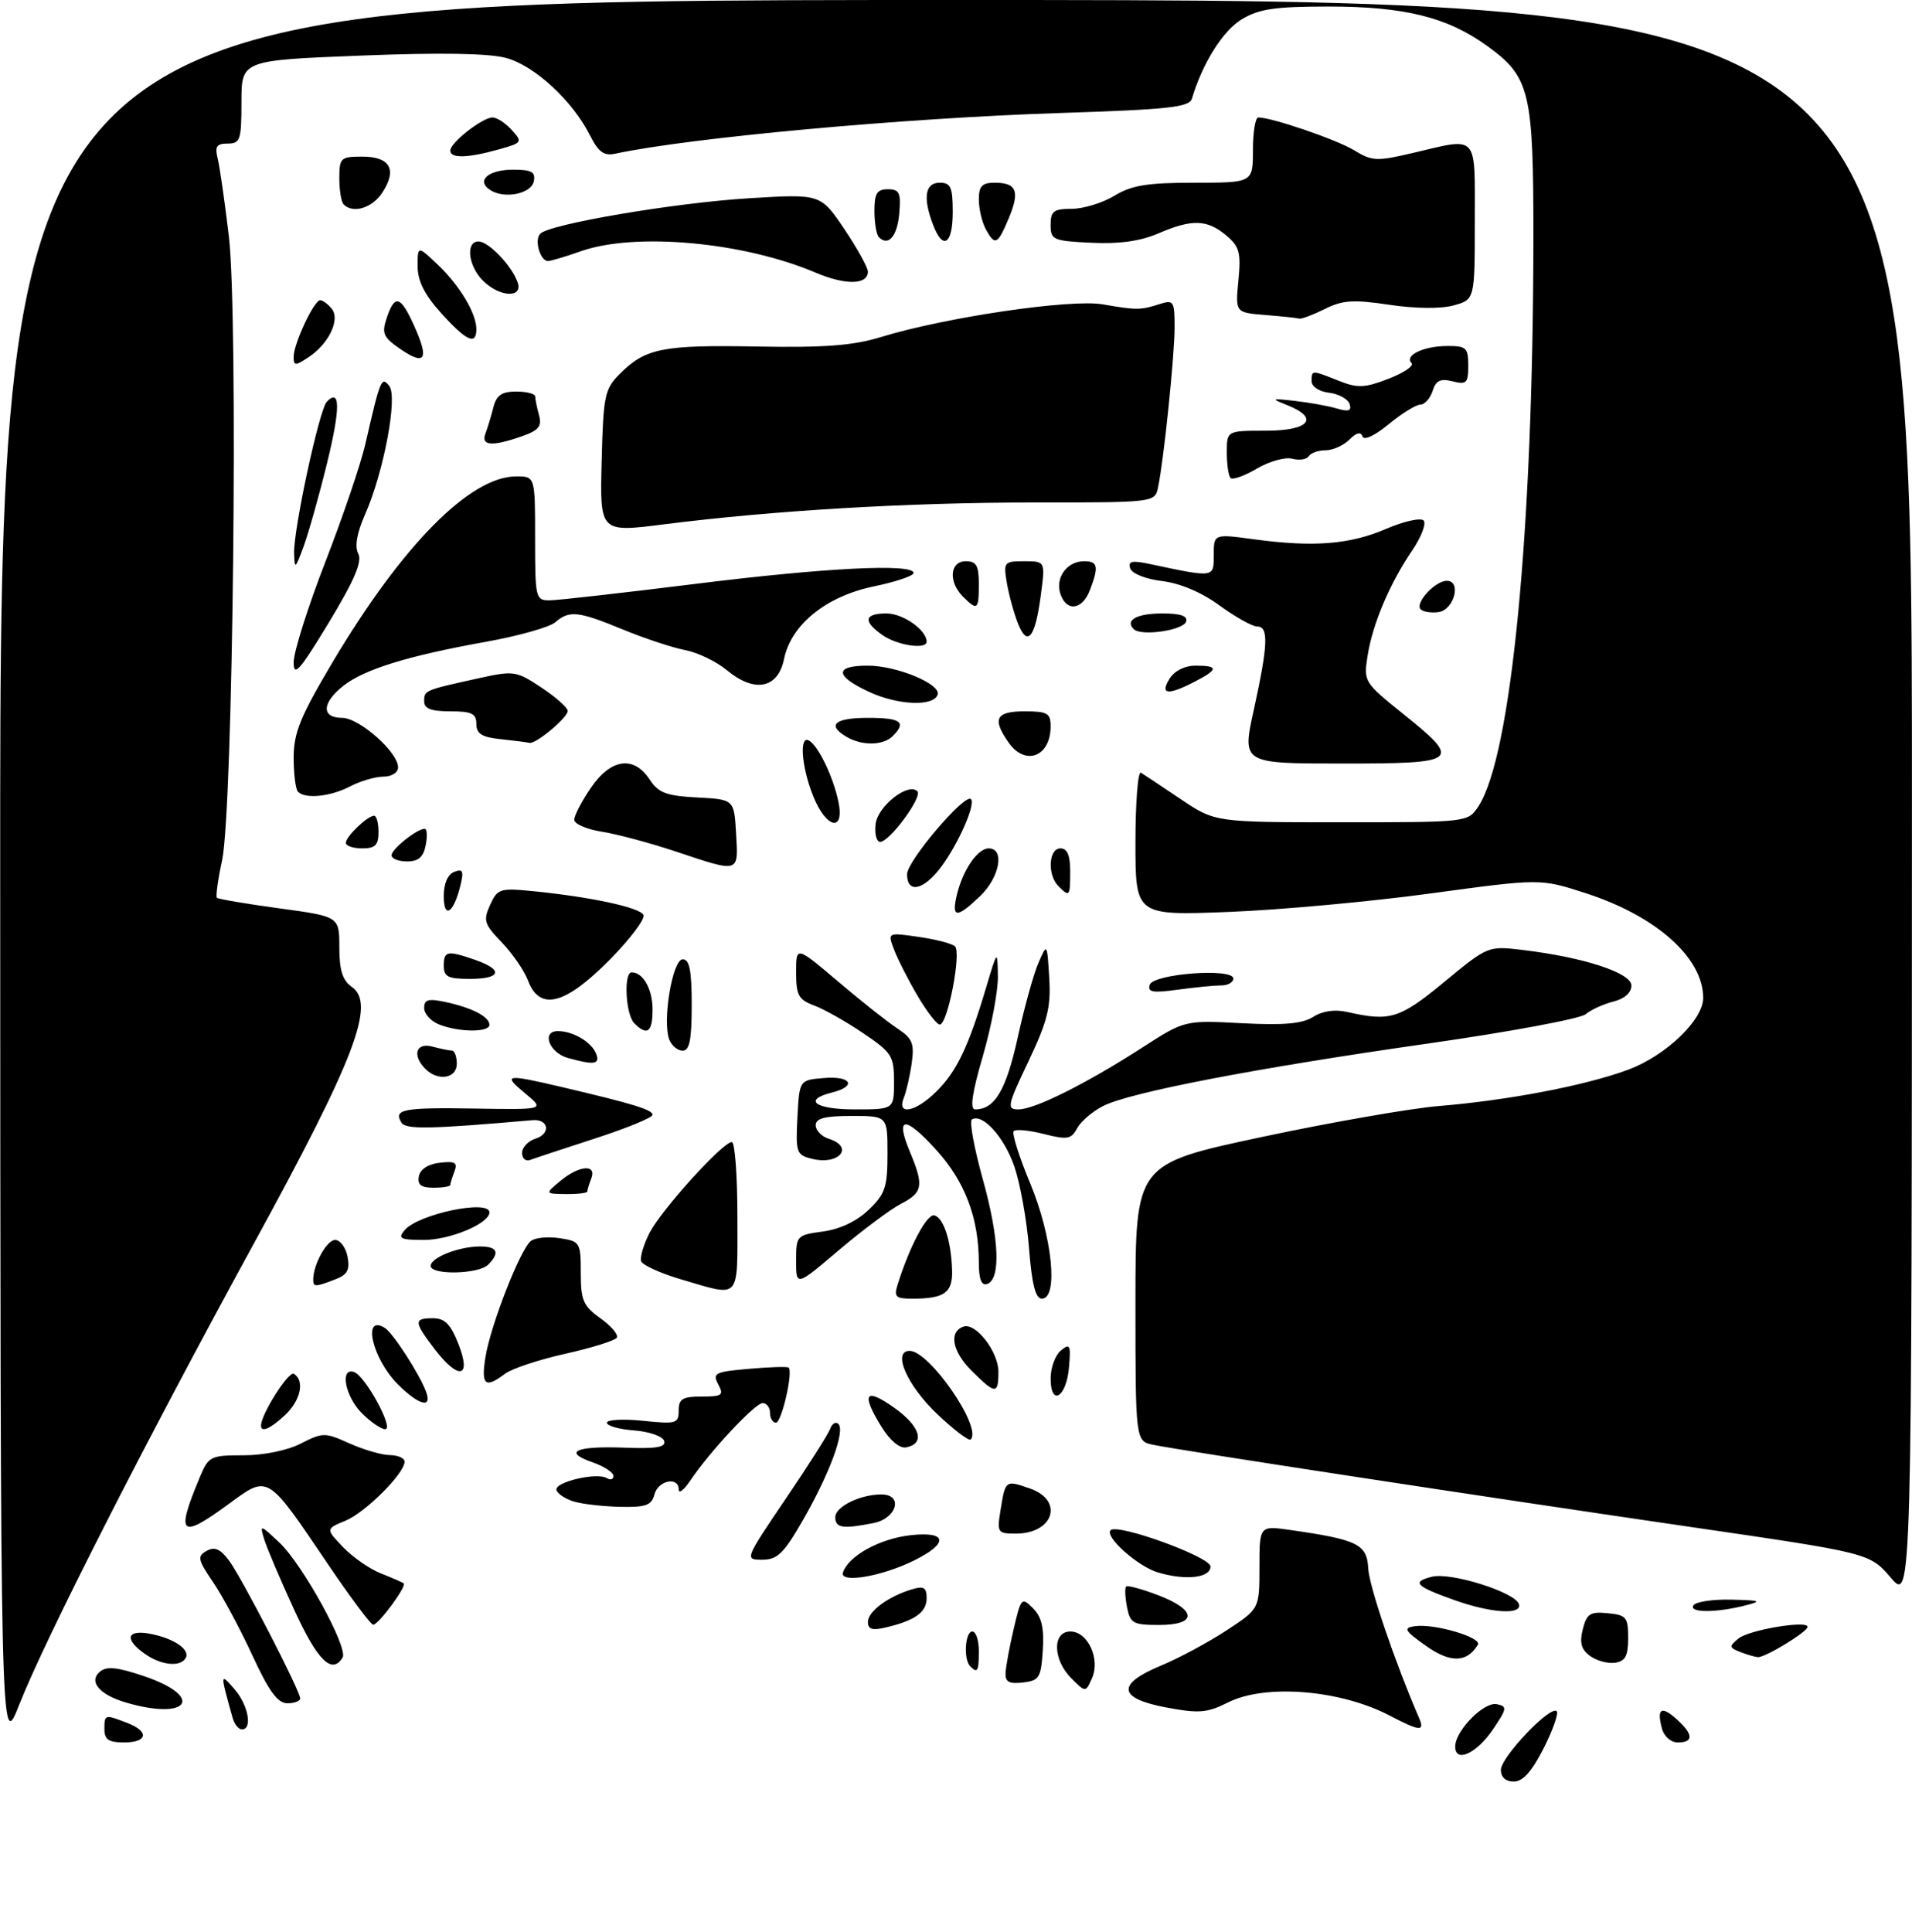 <?xml version="1.0" encoding="UTF-8" standalone="no"?>
<!DOCTYPE svg PUBLIC "-//W3C//DTD SVG 1.1//EN" "http://www.w3.org/Graphics/SVG/1.1/DTD/svg11.dtd" >
<svg xmlns="http://www.w3.org/2000/svg" xmlns:xlink="http://www.w3.org/1999/xlink" version="1.1" viewBox="0 0 293 296">
 <g >
 <path fill="currentColor"
d=" M 230.00 271.20 C 230.00 269.25 237.60 261.26 238.55 262.22 C 238.87 262.54 237.97 265.10 236.55 267.90 C 234.75 271.45 233.36 273.00 231.98 273.00 C 230.74 273.00 230.00 272.33 230.00 271.20 Z  M 223.00 267.63 C 223.00 265.21 227.40 260.73 229.37 261.14 C 231.00 261.47 230.95 261.80 228.79 264.99 C 226.28 268.71 223.00 270.20 223.00 267.63 Z  M 0.03 134.25 C 0.00 0.00 0.00 0.00 146.50 0.00 C 293.00 0.00 293.00 0.00 292.99 122.75 C 292.97 245.50 292.97 245.50 289.74 241.74 C 286.50 237.98 286.50 237.98 259.00 233.97 C 228.06 229.46 180.93 222.26 176.75 221.40 C 174.00 220.84 174.00 220.84 174.00 199.60 C 174.00 178.36 174.00 178.36 193.25 174.25 C 203.84 171.99 216.10 169.85 220.50 169.48 C 231.21 168.60 243.09 166.31 249.57 163.89 C 255.31 161.74 261.00 156.28 261.00 152.92 C 261.00 146.75 253.78 140.33 242.89 136.83 C 236.04 134.62 236.04 134.62 219.27 136.90 C 210.05 138.16 196.09 139.44 188.25 139.74 C 174.00 140.29 174.00 140.29 174.00 129.09 C 174.00 122.92 174.38 118.12 174.84 118.40 C 175.31 118.69 178.05 120.52 180.94 122.46 C 186.20 126.00 186.20 126.00 205.58 126.00 C 224.95 126.00 224.95 126.00 226.56 123.55 C 231.59 115.87 234.94 81.39 234.98 36.72 C 235.00 14.00 234.48 11.81 227.91 7.05 C 221.81 2.63 215.25 1.00 203.57 1.00 C 195.29 1.01 192.92 1.36 190.24 2.99 C 187.38 4.74 184.27 9.70 182.66 15.09 C 182.26 16.44 179.24 16.77 162.34 17.32 C 138.40 18.10 105.79 21.09 94.28 23.55 C 92.55 23.92 91.70 23.31 90.42 20.76 C 87.74 15.43 81.91 10.05 77.55 8.88 C 74.89 8.16 67.43 8.04 55.27 8.52 C 37.00 9.24 37.00 9.24 37.00 15.62 C 37.00 21.44 36.82 22.00 34.89 22.00 C 33.19 22.00 32.90 22.45 33.36 24.29 C 33.67 25.54 34.44 30.91 35.07 36.22 C 36.53 48.59 35.71 124.09 34.03 131.85 C 33.39 134.80 33.04 137.37 33.24 137.57 C 33.44 137.77 37.74 138.50 42.80 139.19 C 52.00 140.44 52.00 140.44 52.00 145.16 C 52.00 148.68 52.49 150.23 53.92 151.23 C 57.61 153.82 54.41 162.19 38.87 190.61 C 22.16 221.17 6.93 251.11 2.93 261.25 C 0.07 268.50 0.07 268.50 0.03 134.25 Z  M 16.00 265.00 C 16.00 262.69 16.03 262.68 19.43 263.98 C 22.92 265.30 22.67 267.00 19.00 267.00 C 16.67 267.00 16.00 266.56 16.00 265.00 Z  M 254.66 264.79 C 253.86 261.76 254.62 261.34 256.99 263.49 C 259.51 265.77 259.55 267.00 257.12 267.00 C 256.02 267.00 254.99 266.08 254.66 264.79 Z  M 35.65 263.25 C 33.71 256.31 33.71 256.29 35.95 258.86 C 38.05 261.28 38.73 265.00 37.07 265.00 C 36.55 265.00 35.92 264.21 35.65 263.25 Z  M 212.95 262.88 C 205.39 258.93 193.92 258.00 188.21 260.86 C 184.99 262.48 183.75 262.58 178.75 261.65 C 171.31 260.25 171.03 258.08 177.93 255.22 C 180.65 254.09 185.15 251.67 187.93 249.85 C 193.00 246.53 193.00 246.53 193.00 240.15 C 193.00 233.77 193.00 233.77 197.75 234.45 C 208.03 235.92 209.48 236.63 209.67 240.31 C 209.80 243.04 213.75 254.67 217.46 263.25 C 218.37 265.37 217.58 265.30 212.95 262.88 Z  M 19.38 260.91 C 15.25 259.72 13.50 257.66 15.33 256.14 C 16.35 255.29 18.03 255.47 22.09 256.85 C 31.40 260.01 28.94 263.69 19.38 260.91 Z  M 38.66 253.63 C 36.79 249.58 34.08 244.53 32.64 242.42 C 30.30 238.98 30.20 238.47 31.66 237.65 C 32.87 236.97 33.75 237.34 35.06 239.08 C 36.99 241.63 46.00 259.09 46.00 260.27 C 46.00 260.67 45.11 261.00 44.03 261.00 C 42.56 261.00 41.20 259.14 38.66 253.63 Z  M 164.18 257.18 C 161.33 254.33 161.23 250.00 164.02 250.00 C 166.71 250.00 168.65 254.22 167.34 257.17 C 166.36 259.36 166.36 259.36 164.18 257.18 Z  M 154.10 256.32 C 154.15 255.32 154.71 252.28 155.35 249.57 C 156.46 244.82 156.57 244.70 158.30 246.44 C 159.63 247.77 160.02 249.46 159.80 252.87 C 159.53 257.09 159.26 257.53 156.75 257.82 C 154.62 258.06 154.02 257.73 154.10 256.32 Z  M 148.67 255.33 C 147.62 254.29 147.89 250.00 149.00 250.00 C 149.55 250.00 150.00 251.35 150.00 253.00 C 150.00 256.11 149.80 256.46 148.67 255.33 Z  M 22.22 253.44 C 18.96 251.16 19.42 249.63 23.15 250.38 C 26.79 251.11 29.22 252.83 28.43 254.11 C 27.59 255.48 24.68 255.17 22.22 253.44 Z  M 45.07 246.65 C 42.96 242.06 40.90 237.22 40.50 235.90 C 39.78 233.56 39.84 233.57 42.83 236.39 C 46.38 239.73 53.41 252.53 52.50 254.00 C 50.86 256.65 48.66 254.47 45.07 246.65 Z  M 218.52 252.20 C 215.23 249.87 215.00 249.46 216.78 249.19 C 219.76 248.74 227.17 250.92 226.47 252.04 C 224.77 254.80 222.27 254.85 218.52 252.20 Z  M 243.67 253.75 C 242.31 252.76 242.03 251.73 242.55 249.66 C 243.15 247.28 243.68 246.93 246.37 247.20 C 249.22 247.47 249.50 247.81 249.50 251.00 C 249.50 253.74 249.07 254.56 247.49 254.79 C 246.39 254.95 244.67 254.48 243.67 253.75 Z  M 266.65 253.13 C 264.98 252.47 264.95 252.28 266.40 251.08 C 267.99 249.76 277.00 248.24 277.00 249.29 C 277.00 250.04 270.47 254.02 269.38 253.93 C 268.90 253.89 267.67 253.53 266.65 253.13 Z  M 133.00 248.54 C 133.00 246.93 136.12 244.62 139.75 243.54 C 141.57 242.99 142.00 243.26 142.00 244.90 C 142.00 247.05 140.25 248.31 135.75 249.38 C 133.68 249.87 133.00 249.67 133.00 248.54 Z  M 50.15 239.53 C 40.91 225.86 41.14 225.99 35.16 230.38 C 27.59 235.94 26.88 235.31 30.63 226.34 C 31.96 223.15 32.27 223.00 37.30 223.00 C 40.40 223.00 44.03 222.26 46.10 221.20 C 49.47 219.48 49.79 219.48 53.56 221.18 C 55.73 222.15 58.51 222.96 59.75 222.97 C 60.99 222.99 62.00 223.43 62.00 223.97 C 62.00 225.77 56.02 231.75 52.95 233.02 C 49.90 234.28 49.90 234.28 52.57 237.07 C 54.03 238.60 56.64 240.42 58.37 241.10 C 60.09 241.78 61.66 242.47 61.86 242.62 C 62.39 243.02 57.98 249.01 57.18 248.96 C 56.81 248.94 53.64 244.70 50.15 239.53 Z  M 172.70 246.25 C 172.41 244.74 172.35 243.32 172.57 243.11 C 172.78 242.89 174.99 243.49 177.48 244.44 C 183.43 246.71 183.50 249.00 177.62 249.00 C 173.63 249.00 173.19 248.75 172.70 246.25 Z  M 222.82 245.17 C 216.91 243.06 216.28 242.40 219.42 241.61 C 222.32 240.88 232.16 243.97 232.76 245.79 C 233.33 247.50 228.49 247.20 222.82 245.17 Z  M 259.50 246.00 C 259.84 245.45 262.45 245.05 265.31 245.12 C 269.77 245.22 270.08 245.34 267.50 246.00 C 262.99 247.15 258.79 247.15 259.50 246.00 Z  M 129.18 240.95 C 130.03 238.41 134.80 235.78 139.52 235.25 C 145.23 234.60 145.44 236.50 139.95 239.18 C 134.97 241.61 128.62 242.65 129.18 240.95 Z  M 177.44 240.95 C 174.35 240.03 169.22 235.45 170.19 234.48 C 171.26 233.40 185.50 238.57 185.50 240.04 C 185.50 241.79 181.71 242.22 177.44 240.95 Z  M 120.39 229.69 C 123.87 224.57 126.93 219.74 127.22 218.94 C 127.50 218.15 128.06 217.81 128.46 218.18 C 129.56 219.20 127.19 225.67 123.15 232.75 C 120.13 238.03 119.15 239.00 116.83 239.00 C 114.09 239.00 114.10 238.98 120.39 229.69 Z  M 153.33 231.38 C 154.07 226.78 154.07 226.78 157.84 228.09 C 163.07 229.92 161.47 235.00 155.67 235.00 C 152.86 235.00 152.76 234.85 153.33 231.38 Z  M 128.00 232.48 C 128.00 230.87 131.80 229.00 135.07 229.00 C 138.45 229.00 137.46 232.66 133.88 233.38 C 129.15 234.32 128.00 234.15 128.00 232.48 Z  M 88.07 230.12 C 86.74 229.75 85.48 228.95 85.28 228.34 C 84.87 227.12 91.47 225.55 93.02 226.51 C 93.56 226.84 94.00 226.69 94.00 226.16 C 94.00 225.63 92.58 224.70 90.84 224.09 C 86.21 222.48 88.16 221.56 95.63 221.83 C 100.62 222.02 102.09 221.77 101.77 220.79 C 101.54 220.08 99.47 219.36 97.17 219.19 C 94.88 219.02 93.00 218.49 93.00 218.01 C 93.00 217.54 95.47 217.40 98.50 217.71 C 103.63 218.24 104.00 218.14 104.00 216.14 C 104.00 214.36 104.59 214.00 107.54 214.00 C 110.68 214.00 110.96 213.79 110.06 212.12 C 109.15 210.41 109.56 210.20 114.78 209.75 C 117.93 209.47 120.66 209.39 120.85 209.56 C 121.57 210.20 119.78 218.00 118.91 218.00 C 118.41 218.00 118.00 217.32 118.00 216.50 C 118.00 215.68 117.49 215.00 116.88 215.00 C 115.70 215.00 108.76 222.43 105.76 226.90 C 104.80 228.33 104.01 228.94 104.01 228.25 C 104.00 226.20 100.86 226.83 100.29 229.00 C 99.86 230.66 98.97 230.98 95.13 230.90 C 92.59 230.85 89.41 230.50 88.07 230.12 Z  M 135.11 218.68 C 131.93 213.54 132.55 212.55 137.00 215.69 C 141.03 218.53 141.85 221.21 138.85 221.79 C 137.88 221.98 136.38 220.73 135.11 218.68 Z  M 143.72 216.78 C 139.03 212.37 136.66 207.00 139.40 207.00 C 142.45 207.00 150.56 218.78 148.75 220.58 C 148.49 220.85 146.22 219.14 143.72 216.78 Z  M 40.00 218.46 C 40.00 216.71 44.24 210.03 45.04 210.52 C 46.72 211.56 46.08 214.58 43.69 216.83 C 41.44 218.93 40.00 219.57 40.00 218.46 Z  M 55.45 216.55 C 52.89 213.98 52.04 209.52 54.25 210.24 C 55.96 210.80 60.44 219.00 59.03 219.00 C 58.41 219.00 56.80 217.90 55.45 216.55 Z  M 60.97 212.13 C 57.04 208.19 55.45 201.30 58.97 203.48 C 60.22 204.25 64.30 210.57 65.29 213.25 C 66.27 215.89 64.20 215.35 60.97 212.13 Z  M 161.00 211.21 C 161.00 209.58 161.71 207.66 162.57 206.94 C 163.96 205.79 164.11 206.08 163.82 209.49 C 163.43 214.14 161.00 215.62 161.00 211.21 Z  M 148.85 210.00 C 145.90 207.06 145.37 204.04 147.66 203.28 C 149.54 202.65 153.00 207.14 153.00 210.19 C 153.00 213.72 152.55 213.70 148.85 210.00 Z  M 74.39 207.97 C 75.16 203.12 79.71 191.47 81.34 190.17 C 81.98 189.65 83.96 189.46 85.75 189.73 C 88.90 190.21 89.00 190.38 89.00 195.05 C 89.00 199.26 89.38 200.13 92.01 202.01 C 93.67 203.19 94.79 204.52 94.52 204.98 C 94.24 205.43 90.69 206.53 86.64 207.44 C 82.59 208.34 78.43 209.72 77.39 210.51 C 74.35 212.81 73.70 212.26 74.39 207.97 Z  M 66.55 206.66 C 63.41 202.53 63.38 202.00 66.35 202.00 C 68.16 202.00 69.06 202.91 70.27 206.00 C 72.30 211.18 70.27 211.54 66.55 206.66 Z  M 137.58 196.75 C 139.45 190.82 142.11 185.87 143.22 186.24 C 144.65 186.72 145.76 190.20 145.90 194.64 C 146.01 198.08 144.74 199.00 139.85 199.00 C 137.21 199.00 136.95 198.74 137.58 196.75 Z  M 157.69 191.25 C 157.35 186.99 156.34 181.36 155.44 178.74 C 153.89 174.23 150.55 170.54 148.93 171.54 C 148.52 171.79 149.28 175.94 150.62 180.75 C 153.15 189.86 153.39 196.05 151.25 196.76 C 150.40 197.03 150.00 195.99 150.00 193.53 C 150.00 186.66 147.90 181.08 143.47 176.20 C 138.64 170.89 137.14 171.01 139.44 176.51 C 141.60 181.69 141.43 182.73 138.07 184.46 C 136.46 185.30 132.18 188.49 128.57 191.55 C 122.00 197.13 122.00 197.13 122.00 193.19 C 122.00 189.35 122.09 189.25 126.11 188.71 C 128.70 188.36 131.29 187.14 133.11 185.39 C 135.65 182.96 136.00 181.92 136.00 176.81 C 136.00 171.00 136.00 171.00 130.50 171.00 C 126.39 171.00 125.00 171.36 125.00 172.43 C 125.00 173.22 125.90 174.15 127.00 174.50 C 130.98 175.76 128.56 178.61 124.39 177.56 C 122.05 176.98 121.92 176.59 122.20 171.22 C 122.50 165.50 122.50 165.50 126.25 165.19 C 130.46 164.84 131.36 166.44 127.50 167.41 C 122.95 168.55 124.91 170.00 131.00 170.00 C 137.00 170.00 137.00 170.00 137.00 165.75 C 137.00 161.80 136.66 161.28 132.25 158.30 C 129.64 156.53 126.26 154.63 124.75 154.07 C 122.37 153.19 122.00 152.50 122.00 149.00 C 122.00 144.95 122.00 144.95 128.44 150.41 C 131.98 153.42 136.08 156.66 137.55 157.62 C 139.82 159.12 140.14 159.89 139.71 162.94 C 139.43 164.90 138.88 167.29 138.49 168.25 C 137.39 170.99 140.32 170.41 143.50 167.25 C 146.59 164.20 148.40 160.42 151.06 151.50 C 152.85 145.50 152.85 145.50 152.92 149.55 C 152.97 151.78 151.93 157.29 150.62 161.80 C 148.96 167.48 148.60 170.00 149.43 170.00 C 152.44 170.00 154.18 167.06 155.96 158.98 C 156.99 154.31 158.42 149.15 159.15 147.50 C 160.46 144.50 160.46 144.50 160.79 149.87 C 161.06 154.33 160.53 156.46 157.61 162.62 C 154.35 169.47 154.24 170.00 156.08 170.00 C 158.56 170.00 166.48 166.04 175.02 160.54 C 181.55 156.33 181.55 156.33 190.26 156.79 C 196.72 157.13 199.56 156.88 201.24 155.82 C 202.70 154.90 204.56 154.64 206.50 155.08 C 213.02 156.56 214.48 156.11 221.32 150.47 C 227.99 144.96 228.05 144.94 233.26 145.56 C 242.68 146.68 250.00 149.07 250.00 151.02 C 250.00 152.11 248.95 153.05 247.25 153.47 C 245.74 153.85 243.82 154.72 243.00 155.41 C 242.18 156.10 231.38 158.11 219.00 159.88 C 192.42 163.67 173.08 167.39 169.00 169.50 C 167.38 170.34 165.60 171.87 165.05 172.91 C 164.16 174.57 163.55 174.67 159.98 173.77 C 157.75 173.20 155.67 173.00 155.35 173.32 C 155.03 173.64 156.17 177.26 157.89 181.38 C 161.27 189.52 162.22 199.00 159.65 199.00 C 158.68 199.00 158.12 196.79 157.69 191.25 Z  M 104.56 196.10 C 101.30 195.15 98.46 193.87 98.25 193.25 C 98.05 192.64 98.64 190.67 99.56 188.88 C 101.40 185.33 110.76 175.00 112.15 175.00 C 112.62 175.00 113.00 180.18 113.00 186.50 C 113.00 199.41 113.59 198.74 104.56 196.10 Z  M 48.00 196.07 C 48.00 193.76 50.08 190.00 51.36 190.00 C 52.13 190.00 52.99 191.16 53.26 192.57 C 53.65 194.61 53.25 195.34 51.31 196.07 C 48.28 197.23 48.00 197.23 48.00 196.07 Z  M 66.00 193.98 C 66.00 192.70 70.32 191.00 73.57 191.00 C 76.23 191.00 76.65 191.95 74.80 193.80 C 73.34 195.26 66.00 195.41 66.00 193.98 Z  M 61.99 188.52 C 64.04 186.04 75.00 183.74 75.00 185.78 C 75.00 187.47 68.98 190.00 64.97 190.00 C 61.36 190.00 60.93 189.79 61.99 188.52 Z  M 85.86 180.97 C 88.75 178.56 91.47 178.34 90.61 180.58 C 90.27 181.45 90.00 182.35 90.00 182.58 C 90.00 182.81 88.54 182.99 86.75 182.97 C 83.50 182.93 83.50 182.93 85.86 180.97 Z  M 64.19 180.25 C 64.39 179.17 65.62 178.37 67.40 178.17 C 69.74 177.90 70.16 178.15 69.64 179.50 C 69.29 180.42 69.00 181.35 69.00 181.58 C 69.00 181.81 67.84 182.00 66.43 182.00 C 64.52 182.00 63.94 181.55 64.19 180.25 Z  M 80.00 176.67 C 80.00 175.83 80.92 174.84 82.06 174.48 C 84.46 173.72 84.08 171.43 81.59 171.65 C 65.82 173.03 62.18 173.09 61.52 172.03 C 60.25 169.98 61.76 169.69 72.74 169.87 C 83.50 170.05 83.50 170.05 80.50 167.56 C 76.96 164.63 77.43 164.54 86.00 166.55 C 97.00 169.13 100.00 170.05 100.00 170.83 C 100.00 171.25 96.06 172.87 91.25 174.43 C 86.44 175.99 81.94 177.48 81.25 177.74 C 80.56 178.00 80.00 177.52 80.00 176.67 Z  M 65.20 163.80 C 63.12 161.72 63.74 159.70 66.25 160.37 C 67.49 160.70 68.84 160.98 69.25 160.99 C 69.66 160.99 70.00 161.90 70.00 163.00 C 70.00 165.26 67.13 165.73 65.20 163.80 Z  M 87.01 162.11 C 84.15 161.31 82.93 158.00 85.49 158.00 C 87.82 158.00 90.66 159.68 91.35 161.47 C 91.98 163.10 91.06 163.24 87.01 162.11 Z  M 102.56 159.30 C 101.47 156.45 103.05 147.00 104.62 147.00 C 105.66 147.00 106.00 148.70 106.00 154.00 C 106.00 159.32 105.67 161.00 104.61 161.00 C 103.84 161.00 102.92 160.23 102.56 159.30 Z  M 67.25 156.97 C 66.01 156.47 65.00 155.34 65.00 154.45 C 65.00 153.16 65.64 152.98 68.25 153.54 C 72.35 154.42 75.00 155.79 75.00 157.04 C 75.00 158.23 70.28 158.19 67.25 156.97 Z  M 97.20 156.80 C 95.87 155.47 95.54 149.00 96.80 149.00 C 98.56 149.00 100.00 151.57 100.00 154.70 C 100.00 158.18 99.19 158.79 97.20 156.80 Z  M 140.60 152.58 C 139.18 150.16 137.56 146.98 137.01 145.52 C 136.00 142.88 136.00 142.88 140.75 143.56 C 143.36 143.93 145.88 144.58 146.34 145.01 C 147.36 145.94 145.22 157.00 144.02 157.00 C 143.57 157.00 142.03 155.01 140.60 152.58 Z  M 80.91 150.25 C 80.34 148.74 78.53 146.11 76.89 144.40 C 74.20 141.61 74.02 141.05 75.11 138.66 C 76.25 136.15 76.59 136.05 81.91 136.58 C 90.59 137.46 97.90 139.03 98.60 140.17 C 98.95 140.73 96.61 143.85 93.40 147.10 C 86.57 154.00 82.70 154.98 80.91 150.25 Z  M 176.19 150.90 C 176.76 149.20 189.00 148.29 189.00 149.95 C 189.00 150.53 188.16 151.00 187.14 151.00 C 186.12 151.00 183.13 151.29 180.50 151.65 C 176.65 152.18 175.82 152.04 176.19 150.90 Z  M 68.00 148.00 C 68.00 145.70 68.54 145.60 72.85 147.10 C 77.20 148.61 76.79 150.00 72.00 150.00 C 68.67 150.00 68.00 149.67 68.00 148.00 Z  M 68.00 137.31 C 68.00 135.39 68.61 133.98 69.61 133.60 C 70.94 133.09 71.10 133.46 70.54 135.74 C 69.50 139.97 68.00 140.89 68.00 137.31 Z  M 146.60 137.25 C 147.50 133.37 149.79 130.00 151.52 130.00 C 154.01 130.00 153.20 134.43 150.20 137.31 C 146.64 140.72 145.80 140.70 146.60 137.25 Z  M 162.20 135.80 C 160.47 134.07 160.69 130.00 162.50 130.00 C 163.55 130.00 164.00 131.06 164.00 133.50 C 164.00 137.39 163.91 137.51 162.20 135.80 Z  M 139.00 133.96 C 139.00 131.93 147.86 121.52 148.79 122.45 C 149.54 123.20 146.94 129.15 144.29 132.75 C 141.59 136.42 139.00 137.01 139.00 133.96 Z  M 103.50 130.46 C 99.65 129.18 94.59 127.82 92.25 127.45 C 89.91 127.08 88.00 126.25 88.00 125.62 C 88.00 124.98 89.14 122.78 90.54 120.73 C 93.59 116.24 97.12 115.73 99.56 119.45 C 100.90 121.50 102.10 121.95 106.83 122.20 C 112.50 122.50 112.50 122.50 112.80 127.75 C 113.15 133.84 113.41 133.77 103.50 130.46 Z  M 60.00 131.06 C 60.00 130.11 63.89 127.00 65.08 127.00 C 65.44 127.00 65.51 128.12 65.24 129.50 C 64.89 131.33 64.13 132.00 62.38 132.00 C 61.07 132.00 60.00 131.58 60.00 131.06 Z  M 53.00 129.15 C 53.00 128.19 56.32 125.00 57.33 125.00 C 57.70 125.00 58.00 126.12 58.00 127.50 C 58.00 129.50 57.50 130.00 55.50 130.00 C 54.12 130.00 53.00 129.62 53.00 129.15 Z  M 134.18 126.28 C 134.50 123.53 139.18 119.85 140.58 121.25 C 141.42 122.08 136.33 129.00 134.88 129.00 C 134.32 129.00 134.01 127.78 134.18 126.28 Z  M 124.61 121.98 C 122.80 117.47 122.45 112.54 124.01 113.50 C 125.45 114.39 127.64 118.95 128.46 122.75 C 129.50 127.59 126.62 127.01 124.61 121.98 Z  M 45.67 121.33 C 45.30 120.97 45.00 118.60 45.00 116.08 C 45.01 112.28 46.02 109.80 50.95 101.50 C 61.62 83.55 72.04 73.00 79.11 73.00 C 82.00 73.00 82.00 73.00 82.00 82.50 C 82.00 91.69 82.07 92.00 84.25 91.99 C 85.49 91.98 95.46 90.85 106.42 89.49 C 126.41 86.99 140.00 86.31 140.00 87.80 C 140.00 88.24 137.27 89.16 133.93 89.85 C 126.59 91.37 121.21 95.72 120.14 101.02 C 119.22 105.52 115.61 106.21 111.39 102.70 C 109.80 101.37 106.92 99.99 105.00 99.62 C 103.08 99.25 98.80 97.84 95.50 96.48 C 88.59 93.63 87.25 93.49 85.08 95.36 C 84.21 96.11 79.45 97.45 74.50 98.34 C 62.56 100.48 55.85 102.55 52.64 105.07 C 49.31 107.69 49.21 110.00 52.42 110.00 C 55.06 110.00 61.00 115.25 61.00 117.58 C 61.00 118.38 60.03 119.00 58.75 119.01 C 57.51 119.01 55.21 119.68 53.64 120.51 C 50.64 122.07 46.80 122.47 45.67 121.33 Z  M 192.14 108.75 C 194.32 98.82 194.44 96.00 192.65 96.00 C 191.91 96.00 189.32 94.55 186.90 92.79 C 184.15 90.77 180.85 89.37 178.08 89.04 C 175.57 88.73 173.46 87.90 173.20 87.10 C 172.83 85.99 173.45 85.85 176.12 86.41 C 186.17 88.54 186.00 88.56 186.00 85.03 C 186.00 81.80 186.00 81.80 192.25 82.65 C 201.34 83.87 206.86 83.43 212.41 81.04 C 215.12 79.88 217.70 79.30 218.15 79.75 C 218.60 80.20 217.81 82.28 216.39 84.37 C 212.95 89.44 210.34 95.61 209.57 100.50 C 208.95 104.43 209.04 104.58 214.97 109.35 C 224.08 116.67 223.68 117.00 205.66 117.00 C 190.32 117.00 190.32 117.00 192.14 108.75 Z  M 154.56 113.78 C 152.01 110.15 152.60 109.00 157.00 109.00 C 160.51 109.00 161.00 109.28 161.00 111.30 C 161.00 115.95 157.12 117.44 154.56 113.78 Z  M 76.75 113.27 C 73.84 112.97 73.00 112.44 73.00 110.94 C 73.00 109.34 72.29 109.00 69.00 109.00 C 66.07 109.00 65.00 108.59 65.00 107.47 C 65.00 105.78 65.05 105.76 73.22 103.96 C 78.76 102.74 79.07 102.78 82.97 105.36 C 85.19 106.83 87.00 108.44 87.00 108.94 C 87.00 109.98 82.05 114.09 81.12 113.83 C 80.78 113.74 78.81 113.49 76.75 113.27 Z  M 129.75 112.92 C 126.64 111.11 127.88 110.00 133.00 110.00 C 138.08 110.00 138.95 110.65 136.80 112.80 C 135.35 114.25 132.13 114.31 129.75 112.92 Z  M 133.25 106.05 C 127.92 103.60 127.81 102.00 132.97 102.00 C 137.41 102.00 144.22 104.82 143.69 106.44 C 143.09 108.28 137.66 108.08 133.25 106.05 Z  M 179.23 104.00 C 179.99 102.78 181.56 102.00 183.24 102.00 C 186.77 102.00 186.72 102.58 183.05 104.47 C 178.95 106.59 177.71 106.44 179.23 104.00 Z  M 45.00 101.47 C 45.00 99.91 47.19 92.98 49.87 86.07 C 52.55 79.16 55.31 71.03 56.00 68.00 C 58.27 58.08 58.46 57.63 59.65 59.14 C 60.98 60.81 58.81 72.34 55.94 78.84 C 54.68 81.70 54.33 83.75 54.90 84.84 C 55.54 86.05 54.32 88.90 50.39 95.40 C 45.90 102.80 45.00 103.82 45.00 101.47 Z  M 135.25 97.33 C 132.21 95.20 132.42 94.00 135.85 94.00 C 138.38 94.00 142.00 96.54 142.00 98.33 C 142.00 99.57 137.52 98.91 135.25 97.33 Z  M 155.95 95.41 C 155.33 93.81 154.58 91.04 154.28 89.25 C 153.76 86.14 153.88 86.00 156.96 86.00 C 160.19 86.00 160.19 86.00 159.49 91.25 C 158.62 97.82 157.42 99.23 155.95 95.41 Z  M 173.74 96.41 C 172.35 95.02 174.22 94.00 178.14 94.00 C 180.91 94.00 182.04 94.39 181.76 95.25 C 181.31 96.60 174.87 97.53 173.74 96.41 Z  M 217.71 93.37 C 216.77 92.43 219.92 89.00 221.72 89.00 C 224.01 89.00 222.83 93.45 220.46 93.79 C 219.34 93.95 218.10 93.76 217.71 93.37 Z  M 147.57 91.43 C 145.30 89.16 145.55 86.00 148.00 86.00 C 149.62 86.00 150.00 86.67 150.00 89.50 C 150.00 93.46 149.78 93.63 147.57 91.43 Z  M 162.48 90.95 C 161.70 88.49 163.53 86.00 166.12 86.00 C 168.25 86.00 168.41 86.79 167.02 90.43 C 165.85 93.51 163.39 93.79 162.48 90.95 Z  M 45.07 84.73 C 44.98 81.07 48.93 62.76 50.07 61.57 C 52.16 59.38 52.18 62.56 50.12 70.96 C 48.91 75.90 47.29 81.64 46.53 83.72 C 45.23 87.24 45.14 87.31 45.07 84.73 Z  M 92.20 70.70 C 92.45 60.58 92.65 59.62 94.99 57.28 C 98.91 53.36 101.54 52.83 116.00 53.10 C 126.39 53.29 130.76 52.95 134.99 51.65 C 144.85 48.62 164.08 45.78 169.00 46.64 C 174.23 47.54 174.74 47.54 177.75 46.58 C 179.85 45.91 180.00 46.16 180.00 50.18 C 179.99 54.60 178.32 70.71 177.45 74.75 C 176.97 76.98 176.84 77.00 158.42 77.00 C 139.14 77.00 118.50 78.22 101.71 80.35 C 91.92 81.59 91.92 81.59 92.20 70.70 Z  M 188.58 73.25 C 188.26 72.93 188.00 71.17 188.00 69.33 C 188.00 66.00 188.00 66.00 194.00 66.00 C 200.66 66.00 202.26 64.06 197.25 62.08 C 194.69 61.06 194.78 61.02 198.50 61.44 C 200.70 61.69 203.57 62.21 204.88 62.60 C 206.68 63.13 207.15 62.96 206.81 61.90 C 206.55 61.13 205.14 60.36 203.67 60.18 C 202.17 60.01 201.00 59.24 201.00 58.43 C 201.00 56.68 200.96 56.68 205.13 58.34 C 208.04 59.50 209.08 59.46 212.78 58.04 C 215.13 57.13 216.72 56.06 216.31 55.64 C 215.15 54.48 218.14 53.03 221.75 53.02 C 224.70 53.00 225.00 53.28 225.00 56.02 C 225.00 58.71 224.74 58.97 222.59 58.43 C 220.73 57.97 220.04 58.30 219.53 59.92 C 219.16 61.06 218.32 62.00 217.66 62.00 C 217.00 62.00 214.82 63.35 212.81 65.00 C 210.66 66.78 209.01 67.54 208.79 66.87 C 208.54 66.12 207.85 66.29 206.78 67.37 C 205.88 68.26 204.24 69.00 203.13 69.00 C 202.02 69.00 200.87 69.41 200.56 69.91 C 200.25 70.40 199.11 70.58 198.02 70.29 C 196.93 70.01 194.50 70.69 192.60 71.81 C 190.71 72.92 188.90 73.57 188.58 73.25 Z  M 74.40 66.41 C 74.73 65.53 75.28 63.73 75.61 62.41 C 76.08 60.56 76.89 60.00 79.11 60.00 C 80.70 60.00 82.01 60.34 82.01 60.75 C 82.02 61.16 82.28 62.46 82.60 63.62 C 83.06 65.34 82.55 65.96 79.93 66.87 C 75.37 68.46 73.66 68.32 74.40 66.41 Z  M 45.00 54.66 C 45.00 52.67 48.13 46.00 49.06 46.00 C 49.44 46.00 50.24 46.58 50.82 47.29 C 52.19 48.94 50.39 52.70 47.25 54.76 C 45.24 56.09 45.00 56.07 45.00 54.66 Z  M 61.43 53.54 C 58.72 51.69 58.46 51.11 59.26 48.72 C 60.49 45.04 61.38 45.29 63.46 49.91 C 65.78 55.05 65.19 56.10 61.43 53.54 Z  M 67.62 48.00 C 65.06 45.16 64.00 43.06 64.00 40.81 C 64.00 37.63 64.00 37.63 67.09 40.56 C 70.46 43.77 73.00 48.02 73.00 50.45 C 73.00 52.96 71.47 52.26 67.62 48.00 Z  M 193.90 48.27 C 189.30 47.90 189.30 47.90 189.78 42.96 C 190.19 38.67 189.94 37.77 187.88 36.05 C 184.95 33.61 182.65 33.55 177.50 35.77 C 174.76 36.95 171.52 37.41 167.25 37.20 C 161.36 36.92 161.00 36.76 161.00 34.45 C 161.00 32.35 161.47 32.00 164.25 32.00 C 166.04 31.99 168.97 31.09 170.77 30.00 C 173.40 28.39 175.81 28.00 183.02 28.00 C 192.00 28.00 192.00 28.00 192.00 23.00 C 192.00 20.25 192.37 18.00 192.82 18.00 C 194.92 18.00 204.82 21.39 207.50 23.02 C 210.26 24.71 210.98 24.74 216.50 23.44 C 226.66 21.05 226.00 20.32 226.00 33.95 C 226.00 45.91 226.00 45.91 222.75 46.80 C 220.78 47.34 216.90 47.30 212.89 46.70 C 207.37 45.88 205.74 45.98 202.99 47.36 C 201.18 48.26 199.42 48.92 199.10 48.82 C 198.77 48.72 196.43 48.47 193.90 48.27 Z  M 74.00 43.00 C 71.74 40.74 71.32 37.00 73.33 37.00 C 74.87 37.00 78.42 40.71 79.32 43.25 C 80.20 45.74 76.56 45.56 74.00 43.00 Z  M 124.99 41.78 C 113.92 37.07 97.34 35.56 89.00 38.50 C 86.66 39.33 84.40 40.00 83.98 40.00 C 82.77 40.00 81.84 36.76 82.79 35.81 C 84.28 34.32 103.44 31.07 114.80 30.38 C 125.75 29.71 125.75 29.71 129.38 35.09 C 131.37 38.05 133.00 40.99 133.00 41.62 C 133.00 43.66 129.59 43.73 124.99 41.78 Z  M 134.69 36.35 C 134.31 35.98 134.00 34.17 134.00 32.33 C 134.00 29.63 134.39 29.00 136.06 29.00 C 137.82 29.00 138.08 29.53 137.81 32.67 C 137.51 36.19 136.14 37.81 134.69 36.35 Z  M 142.98 34.43 C 141.40 30.28 141.76 28.00 144.00 28.00 C 145.70 28.00 146.00 28.67 146.00 32.50 C 146.00 37.46 144.49 38.43 142.98 34.43 Z  M 151.04 35.07 C 150.47 34.00 150.00 31.98 150.00 30.57 C 150.00 28.51 150.49 28.00 152.44 28.00 C 155.80 28.00 156.32 29.31 154.58 33.46 C 152.88 37.53 152.46 37.72 151.04 35.07 Z  M 52.67 31.33 C 52.30 30.97 52.00 29.17 52.00 27.33 C 52.00 24.18 52.20 24.00 55.53 24.00 C 59.79 24.00 60.89 25.99 58.59 29.51 C 57.04 31.88 54.11 32.78 52.67 31.33 Z  M 75.12 29.12 C 72.92 27.69 74.81 26.00 78.63 26.00 C 81.44 26.00 82.08 26.35 81.81 27.75 C 81.45 29.70 77.31 30.54 75.12 29.12 Z  M 69.00 23.07 C 69.00 21.86 73.93 18.00 75.48 18.00 C 76.15 18.00 77.48 18.87 78.43 19.93 C 80.12 21.79 80.05 21.89 76.34 22.92 C 71.60 24.24 69.00 24.29 69.00 23.07 Z "/>
</g>
</svg>